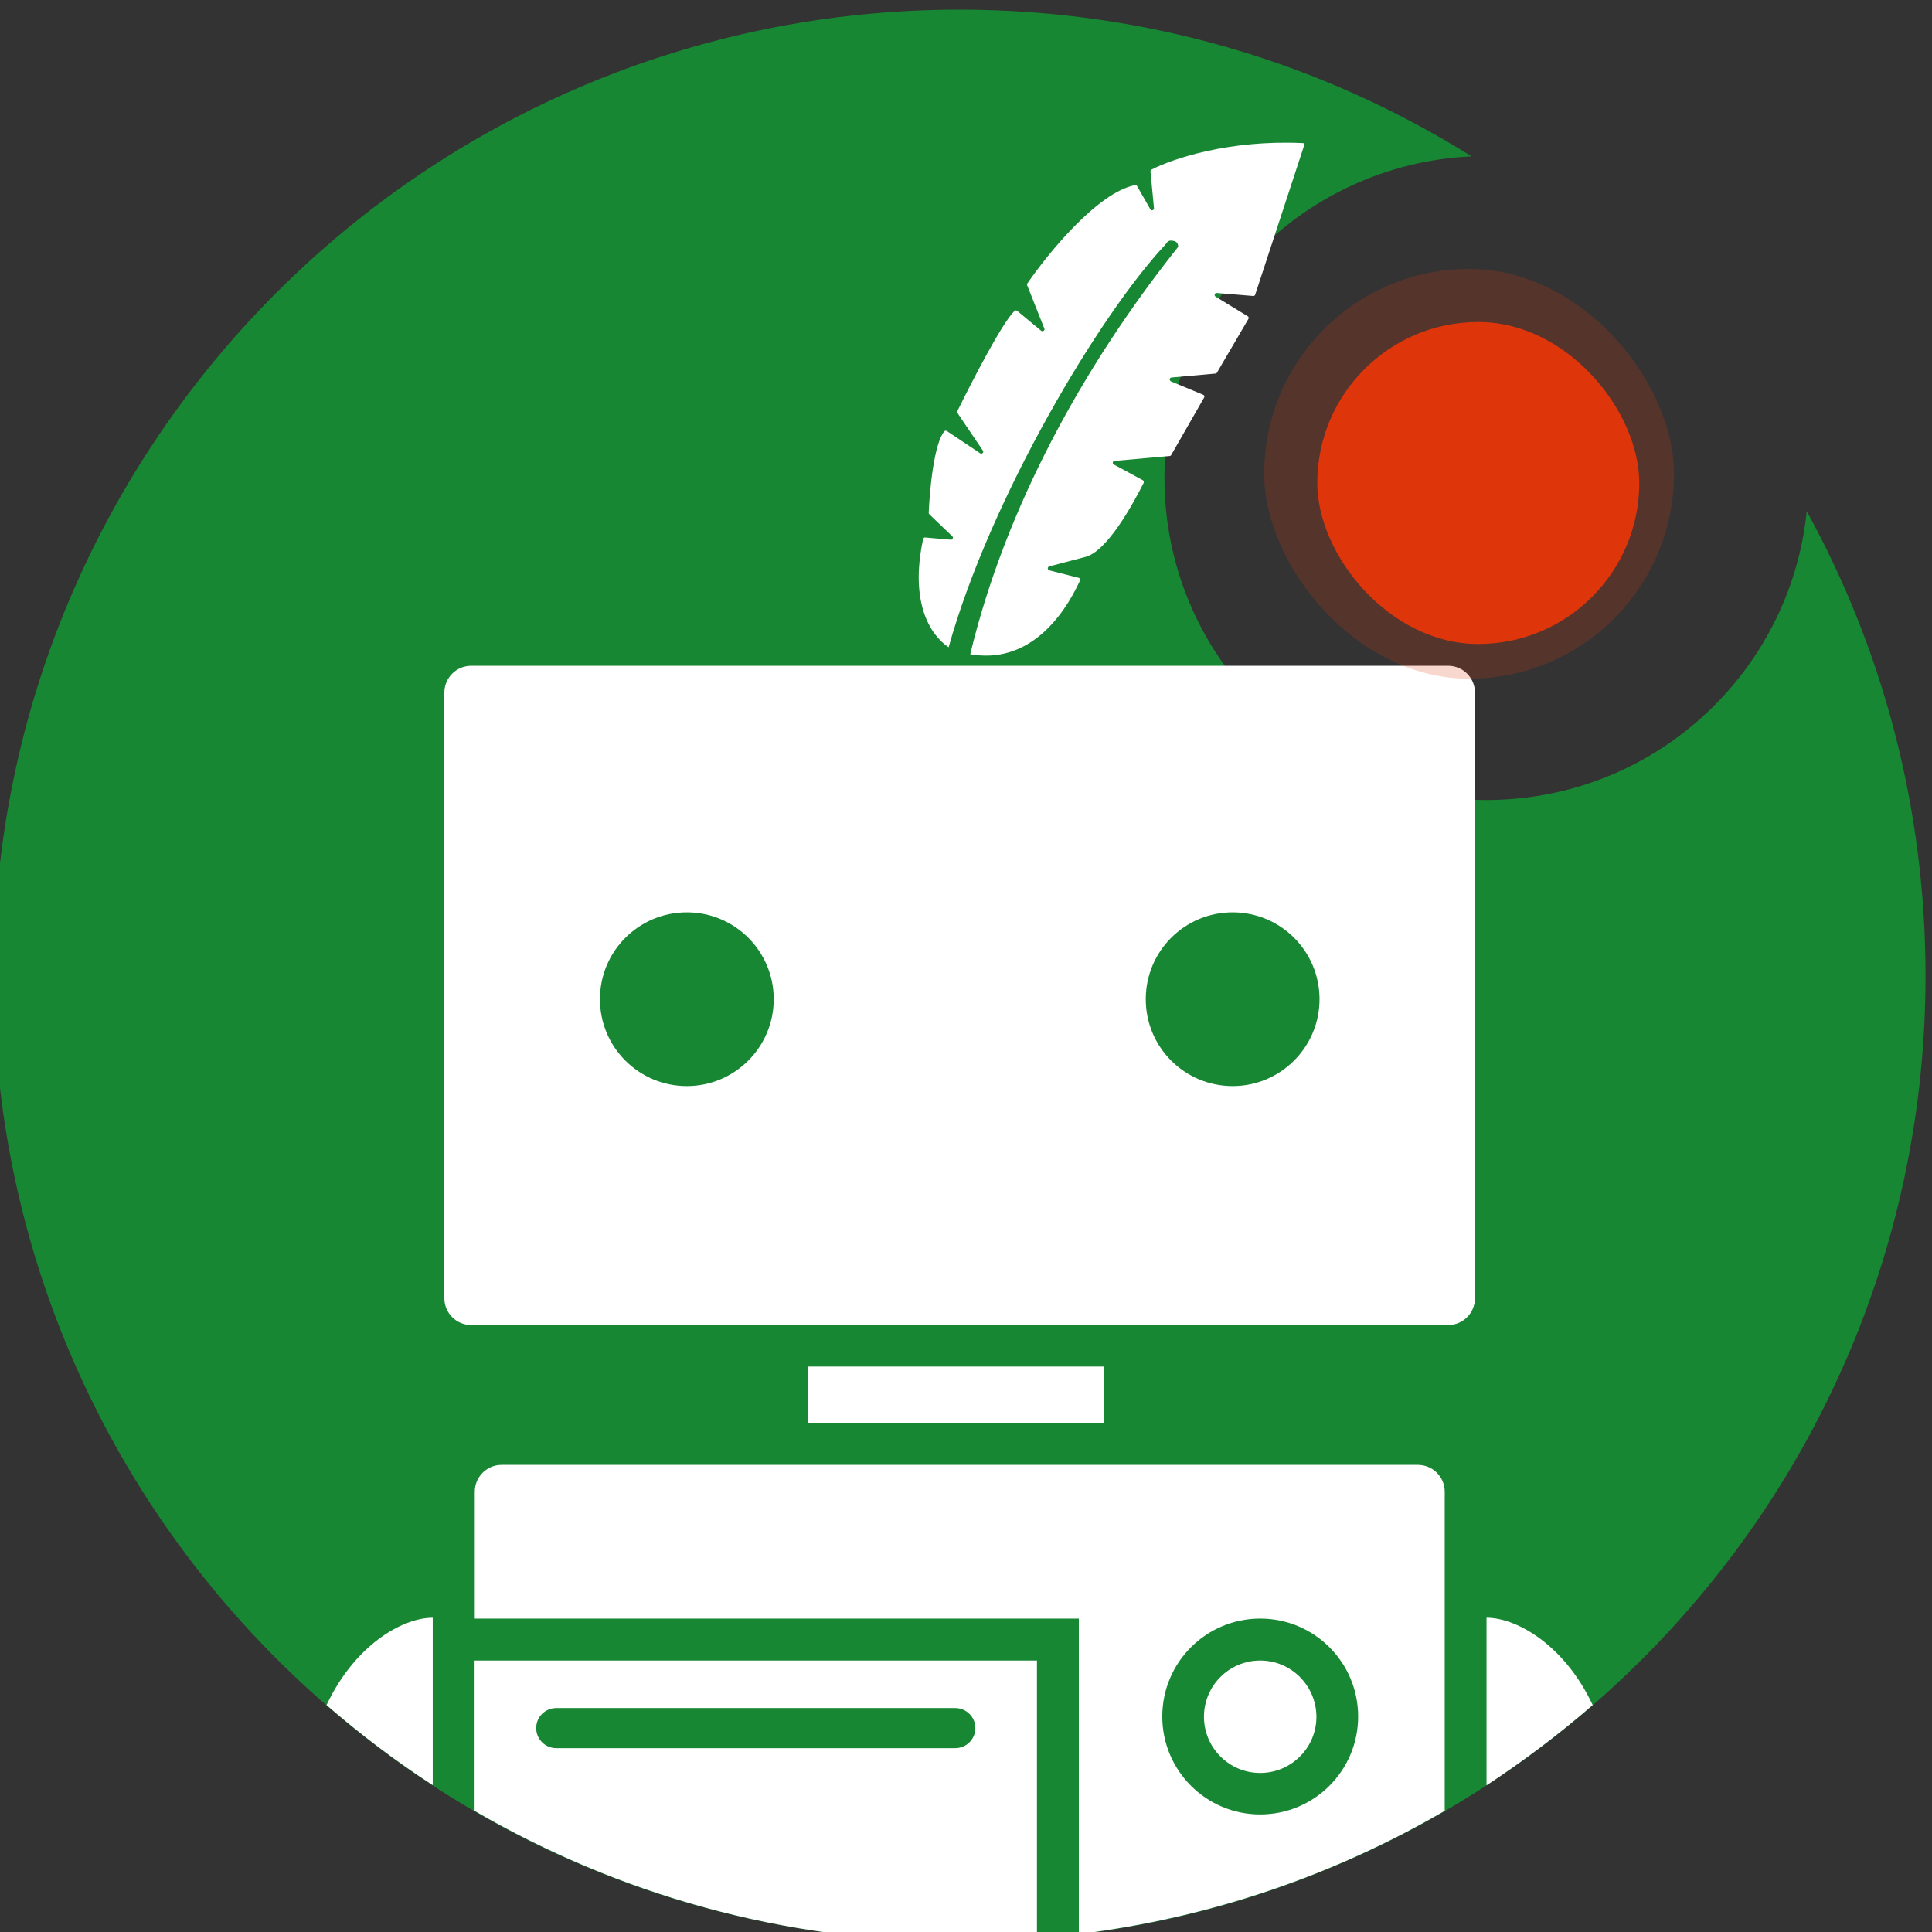 <svg width="66" height="66" viewBox="0 0 66 66" fill="none" xmlns="http://www.w3.org/2000/svg">
<rect x="0" y="0" width="66" height="66" fill="#333333" stroke="none"/>
<g clip-path="url(#clip0_3731_8089)">
<g clip-path="url(#clip1_3731_8089)">
<path fill-rule="evenodd" clip-rule="evenodd" d="M32.779 66.33C51.005 66.33 65.779 51.556 65.779 33.33C65.779 27.579 64.308 22.172 61.721 17.464C61.154 23.006 56.472 27.33 50.779 27.33C44.704 27.33 39.779 22.405 39.779 16.33C39.779 10.426 44.431 5.608 50.27 5.342C45.199 2.166 39.204 0.33 32.779 0.33C14.554 0.33 -0.221 15.105 -0.221 33.33C-0.221 51.556 14.554 66.33 32.779 66.33Z" fill="#178733"/>
<path fill-rule="evenodd" clip-rule="evenodd" d="M39.809 8.358C37.575 10.738 33.836 16.997 32.406 22.112C31.779 21.696 31.067 20.579 31.537 18.41C31.547 18.378 31.58 18.351 31.612 18.362L32.481 18.437C32.546 18.443 32.578 18.362 32.53 18.319L31.753 17.574C31.736 17.558 31.726 17.542 31.726 17.525C31.758 16.727 31.909 15.146 32.26 14.736C32.281 14.709 32.319 14.709 32.346 14.725L33.485 15.486C33.544 15.529 33.62 15.453 33.577 15.394L32.713 14.115C32.691 14.099 32.691 14.078 32.702 14.05C33.204 13.031 34.24 11.013 34.661 10.619C34.688 10.592 34.721 10.603 34.748 10.619L35.568 11.299C35.627 11.342 35.703 11.288 35.676 11.223L35.087 9.739C35.082 9.723 35.082 9.696 35.098 9.68C35.811 8.644 37.494 6.583 38.768 6.324C38.795 6.313 38.827 6.329 38.844 6.356L39.297 7.149C39.329 7.214 39.432 7.182 39.421 7.106L39.302 5.86C39.302 5.838 39.308 5.811 39.335 5.795C40.047 5.423 42.001 4.77 44.488 4.888C44.537 4.878 44.564 4.921 44.553 4.964L42.88 10.063C42.875 10.095 42.842 10.112 42.815 10.112L41.569 10.009C41.493 9.998 41.466 10.101 41.526 10.133L42.621 10.802C42.659 10.819 42.664 10.862 42.648 10.894L41.574 12.729C41.569 12.745 41.542 12.761 41.526 12.761L40.02 12.896C39.944 12.907 39.939 12.998 40.004 13.031L41.099 13.484C41.142 13.5 41.159 13.543 41.132 13.586L40.009 15.545C40.004 15.561 39.977 15.578 39.961 15.578L38.077 15.745C38.007 15.75 37.991 15.836 38.05 15.869L39.038 16.403C39.07 16.419 39.081 16.462 39.07 16.495C38.682 17.261 37.802 18.864 37.057 19.031L35.843 19.349C35.778 19.365 35.778 19.468 35.843 19.484L36.847 19.738C36.885 19.743 36.912 19.797 36.895 19.829C36.313 21.103 35.114 22.695 33.145 22.349C34.359 17.293 37.052 12.47 40.15 8.558L40.251 8.429C40.24 8.331 40.225 8.223 39.993 8.218C39.944 8.218 39.891 8.245 39.858 8.293L39.809 8.358ZM41.129 58.647C41.129 57.584 41.992 56.726 43.05 56.726C44.108 56.726 44.966 57.584 44.971 58.647C44.971 59.709 44.108 60.567 43.05 60.567C41.987 60.567 41.129 59.704 41.129 58.647ZM37.712 46.684H27.61V48.61H37.712V46.684ZM15.18 44.349V23.661C15.18 23.154 15.59 22.744 16.097 22.744H49.47C49.977 22.744 50.387 23.154 50.387 23.661V44.349C50.387 44.856 49.977 45.266 49.47 45.266H16.097C15.59 45.266 15.18 44.856 15.18 44.349ZM20.495 34.134C20.495 35.775 21.823 37.102 23.464 37.102C25.104 37.102 26.432 35.769 26.432 34.134C26.432 32.494 25.104 31.167 23.464 31.167C21.823 31.167 20.495 32.494 20.495 34.134ZM39.141 34.134C39.141 35.775 40.468 37.102 42.109 37.102C43.749 37.102 45.077 35.769 45.077 34.134C45.077 32.494 43.749 31.167 42.109 31.167C40.468 31.167 39.141 32.494 39.141 34.134ZM11.156 58.248C12.3 59.24 13.509 60.158 14.783 60.983V55.264C13.741 55.264 12.111 56.208 11.156 58.248ZM32.785 66.33C26.741 66.33 21.086 64.695 16.213 61.862V56.726H35.424V66.217C34.556 66.287 33.676 66.33 32.785 66.33ZM20.309 58.35H19.003C18.625 58.35 18.317 58.652 18.317 59.035C18.317 59.413 18.625 59.72 19.003 59.72H32.634C33.012 59.72 33.32 59.413 33.32 59.035C33.32 58.657 33.012 58.35 32.634 58.35H20.309ZM48.436 50.043H17.136C16.629 50.043 16.219 50.453 16.219 50.96V54.419V55.293H36.413H36.855V55.736V66.069C41.367 65.513 45.592 64.05 49.354 61.86V54.419V50.96C49.354 50.453 48.944 50.043 48.436 50.043ZM43.05 61.984C41.2 61.984 39.705 60.484 39.705 58.639C39.705 56.788 41.205 55.293 43.05 55.293C44.902 55.293 46.396 56.793 46.396 58.639C46.396 60.489 44.896 61.984 43.05 61.984ZM50.782 55.264C51.824 55.264 53.454 56.208 54.409 58.248C53.265 59.24 52.056 60.152 50.782 60.989V55.264Z" fill="white"/>
</g>
<g opacity="0.2">
<rect x="43.186" y="9.186" width="14" height="14" rx="7" fill="#DE350B"/>
</g>
<rect x="45" y="11" width="11" height="11" rx="5.5" fill="#DE350B"/>
</g>
<defs>
<clipPath id="clip0_3731_8089">
<rect width="66" height="66" fill="white"/>
</clipPath>
<clipPath id="clip1_3731_8089">
<rect width="66" height="66" fill="white" transform="translate(-0.221 0.33)"/>
</clipPath>
</defs>
</svg>
